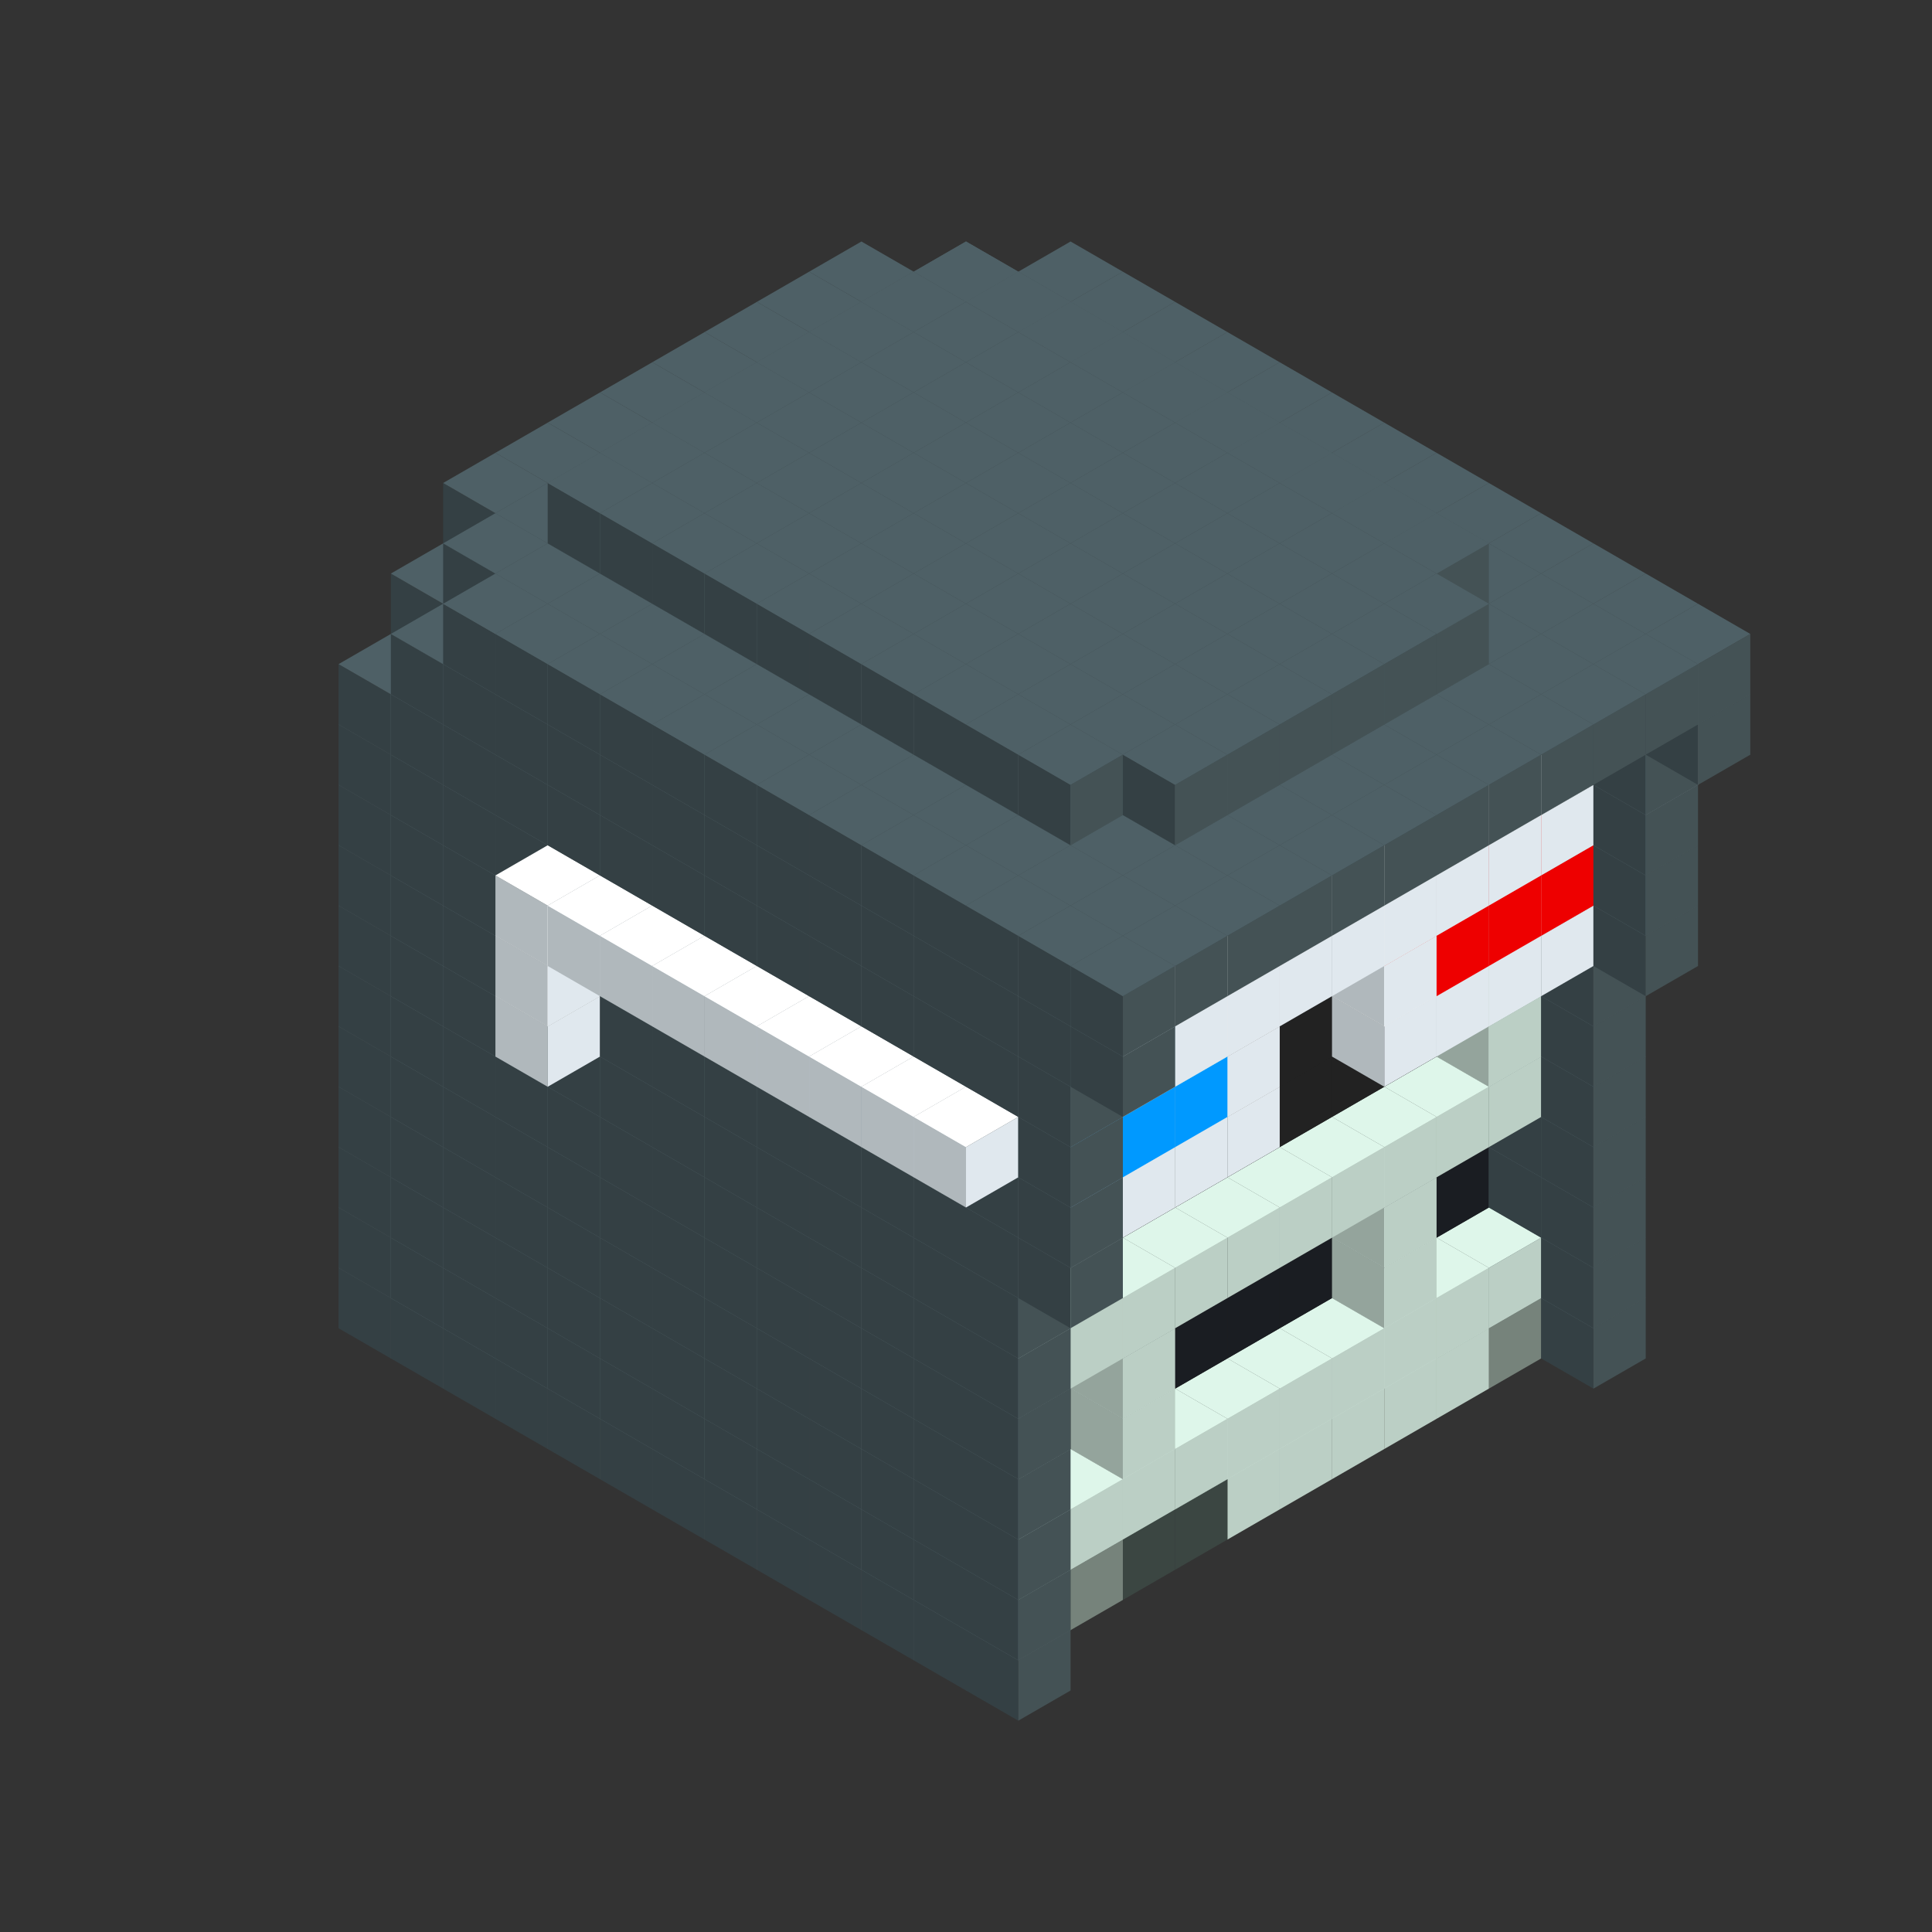 
<svg width='600' height='600' viewBox='4436371 5550000 3200000 3200000' xmlns='http://www.w3.org/2000/svg' xmlns:xlink='http://www.w3.org/1999/xlink'>
<rect x="4436371" y="5550000" width="3200000" height="3200000" fill="#333333" stroke="none"/>
<use xlink:href='#v-0x0000003a-10' transform='translate(1936371,3050000)'/>
<use xlink:href='#v-0x0000003a-10' transform='translate(983738,3600000)'/>
<use xlink:href='#v-0x0000003a-10' transform='translate(2022974,3100000)'/>
<use xlink:href='#v-0x0000003a-10' transform='translate(1070341,3650000)'/>
<use xlink:href='#v-0x0000003a-10' transform='translate(2109577,3150000)'/>
<use xlink:href='#v-0x0000003a-10' transform='translate(1156944,3700000)'/>
<use xlink:href='#v-0x0000003a-10' transform='translate(2196180,3200000)'/>
<use xlink:href='#v-0x0000003a-10' transform='translate(1243547,3750000)'/>
<use xlink:href='#v-0x0000003a-10' transform='translate(2282783,3250000)'/>
<use xlink:href='#v-0x0000003a-10' transform='translate(1330150,3800000)'/>
<use xlink:href='#v-0x0000003a-10' transform='translate(2369386,3300000)'/>
<use xlink:href='#v-0x0000003a-10' transform='translate(1416753,3850000)'/>
<use xlink:href='#v-0x0000003a-10' transform='translate(2455989,3350000)'/>
<use xlink:href='#v-0x0000003a-10' transform='translate(1503356,3900000)'/>
<use xlink:href='#v-0x0000003a-10' transform='translate(2542592,3400000)'/>
<use xlink:href='#v-0x0000003a-10' transform='translate(1589959,3950000)'/>
<use xlink:href='#v-0x0000003a-10' transform='translate(2629195,3450000)'/>
<use xlink:href='#v-0x0000003a-10' transform='translate(1676562,4000000)'/>
<use xlink:href='#v-0x0000003a-10' transform='translate(2715798,3500000)'/>
<use xlink:href='#v-0x0000003a-10' transform='translate(1763165,4050000)'/>
<use xlink:href='#v-0x0000003a-10' transform='translate(2802401,3550000)'/>
<use xlink:href='#v-0x0000003a-10' transform='translate(1849768,4100000)'/>
<use xlink:href='#v-0x0000003a-10' transform='translate(2889004,3600000)'/>
<use xlink:href='#v-0x0000003a-4' transform='translate(2802401,3650000)'/>
<use xlink:href='#v-0x0000003a-1' transform='translate(2715798,3700000)'/>
<use xlink:href='#v-0x0000003a-1' transform='translate(2629195,3750000)'/>
<use xlink:href='#v-0x0000003a-1' transform='translate(2542592,3800000)'/>
<use xlink:href='#v-0x0000003a-1' transform='translate(2455989,3850000)'/>
<use xlink:href='#v-0x0000003a-1' transform='translate(2369386,3900000)'/>
<use xlink:href='#v-0x0000003a-5' transform='translate(2282783,3950000)'/>
<use xlink:href='#v-0x0000003a-5' transform='translate(2196180,4000000)'/>
<use xlink:href='#v-0x0000003a-4' transform='translate(2109577,4050000)'/>
<use xlink:href='#v-0x0000003a-4' transform='translate(2022974,4100000)'/>
<use xlink:href='#v-0x0000003a-10' transform='translate(1936371,4150000)'/>
<use xlink:href='#v-0x0000003a-10' transform='translate(2975607,3650000)'/>
<use xlink:href='#v-0x0000003a-10' transform='translate(2022974,4200000)'/>
<use xlink:href='#v-0x0000003a-10' transform='translate(1936371,2950000)'/>
<use xlink:href='#v-0x0000003a-10' transform='translate(983738,3500000)'/>
<use xlink:href='#v-0x0000003a-10' transform='translate(2022974,3000000)'/>
<use xlink:href='#v-0x0000003a-10' transform='translate(1070341,3550000)'/>
<use xlink:href='#v-0x0000003a-10' transform='translate(2109577,3050000)'/>
<use xlink:href='#v-0x0000003a-10' transform='translate(1156944,3600000)'/>
<use xlink:href='#v-0x0000003a-10' transform='translate(2196180,3100000)'/>
<use xlink:href='#v-0x0000003a-10' transform='translate(1243547,3650000)'/>
<use xlink:href='#v-0x0000003a-10' transform='translate(2282783,3150000)'/>
<use xlink:href='#v-0x0000003a-10' transform='translate(1330150,3700000)'/>
<use xlink:href='#v-0x0000003a-10' transform='translate(2369386,3200000)'/>
<use xlink:href='#v-0x0000003a-10' transform='translate(1416753,3750000)'/>
<use xlink:href='#v-0x0000003a-10' transform='translate(2455989,3250000)'/>
<use xlink:href='#v-0x0000003a-10' transform='translate(1503356,3800000)'/>
<use xlink:href='#v-0x0000003a-10' transform='translate(2542592,3300000)'/>
<use xlink:href='#v-0x0000003a-10' transform='translate(1589959,3850000)'/>
<use xlink:href='#v-0x0000003a-10' transform='translate(2629195,3350000)'/>
<use xlink:href='#v-0x0000003a-10' transform='translate(1676562,3900000)'/>
<use xlink:href='#v-0x0000003a-10' transform='translate(2715798,3400000)'/>
<use xlink:href='#v-0x0000003a-10' transform='translate(1763165,3950000)'/>
<use xlink:href='#v-0x0000003a-10' transform='translate(2802401,3450000)'/>
<use xlink:href='#v-0x0000003a-2' transform='translate(2715798,3500000)'/>
<use xlink:href='#v-0x0000003a-2' transform='translate(2629195,3550000)'/>
<use xlink:href='#v-0x0000003a-2' transform='translate(2542592,3600000)'/>
<use xlink:href='#v-0x0000003a-2' transform='translate(2455989,3650000)'/>
<use xlink:href='#v-0x0000003a-2' transform='translate(2369386,3700000)'/>
<use xlink:href='#v-0x0000003a-2' transform='translate(2282783,3750000)'/>
<use xlink:href='#v-0x0000003a-2' transform='translate(2196180,3800000)'/>
<use xlink:href='#v-0x0000003a-2' transform='translate(2109577,3850000)'/>
<use xlink:href='#v-0x0000003a-2' transform='translate(2022974,3900000)'/>
<use xlink:href='#v-0x0000003a-2' transform='translate(1936371,3950000)'/>
<use xlink:href='#v-0x0000003a-10' transform='translate(1849768,4000000)'/>
<use xlink:href='#v-0x0000003a-10' transform='translate(2889004,3500000)'/>
<use xlink:href='#v-0x0000003a-1' transform='translate(2802401,3550000)'/>
<use xlink:href='#v-0x0000003a-1' transform='translate(2715798,3600000)'/>
<use xlink:href='#v-0x0000003a-1' transform='translate(2629195,3650000)'/>
<use xlink:href='#v-0x0000003a-1' transform='translate(2542592,3700000)'/>
<use xlink:href='#v-0x0000003a-1' transform='translate(2455989,3750000)'/>
<use xlink:href='#v-0x0000003a-1' transform='translate(2369386,3800000)'/>
<use xlink:href='#v-0x0000003a-1' transform='translate(2282783,3850000)'/>
<use xlink:href='#v-0x0000003a-1' transform='translate(2196180,3900000)'/>
<use xlink:href='#v-0x0000003a-1' transform='translate(2109577,3950000)'/>
<use xlink:href='#v-0x0000003a-1' transform='translate(2022974,4000000)'/>
<use xlink:href='#v-0x0000003a-10' transform='translate(1936371,4050000)'/>
<use xlink:href='#v-0x0000003a-10' transform='translate(2975607,3550000)'/>
<use xlink:href='#v-0x0000003a-10' transform='translate(2022974,4100000)'/>
<use xlink:href='#v-0x0000003a-10' transform='translate(1936371,2850000)'/>
<use xlink:href='#v-0x0000003a-10' transform='translate(983738,3400000)'/>
<use xlink:href='#v-0x0000003a-10' transform='translate(2022974,2900000)'/>
<use xlink:href='#v-0x0000003a-10' transform='translate(1070341,3450000)'/>
<use xlink:href='#v-0x0000003a-10' transform='translate(2109577,2950000)'/>
<use xlink:href='#v-0x0000003a-10' transform='translate(1156944,3500000)'/>
<use xlink:href='#v-0x0000003a-10' transform='translate(2196180,3000000)'/>
<use xlink:href='#v-0x0000003a-10' transform='translate(1243547,3550000)'/>
<use xlink:href='#v-0x0000003a-10' transform='translate(2282783,3050000)'/>
<use xlink:href='#v-0x0000003a-10' transform='translate(1330150,3600000)'/>
<use xlink:href='#v-0x0000003a-10' transform='translate(2369386,3100000)'/>
<use xlink:href='#v-0x0000003a-10' transform='translate(1416753,3650000)'/>
<use xlink:href='#v-0x0000003a-10' transform='translate(2455989,3150000)'/>
<use xlink:href='#v-0x0000003a-10' transform='translate(1503356,3700000)'/>
<use xlink:href='#v-0x0000003a-10' transform='translate(2542592,3200000)'/>
<use xlink:href='#v-0x0000003a-10' transform='translate(1589959,3750000)'/>
<use xlink:href='#v-0x0000003a-10' transform='translate(2629195,3250000)'/>
<use xlink:href='#v-0x0000003a-10' transform='translate(1676562,3800000)'/>
<use xlink:href='#v-0x0000003a-10' transform='translate(2715798,3300000)'/>
<use xlink:href='#v-0x0000003a-10' transform='translate(1763165,3850000)'/>
<use xlink:href='#v-0x0000003a-10' transform='translate(2802401,3350000)'/>
<use xlink:href='#v-0x0000003a-6' transform='translate(2715798,3400000)'/>
<use xlink:href='#v-0x0000003a-6' transform='translate(2629195,3450000)'/>
<use xlink:href='#v-0x0000003a-6' transform='translate(2542592,3500000)'/>
<use xlink:href='#v-0x0000003a-6' transform='translate(2455989,3550000)'/>
<use xlink:href='#v-0x0000003a-6' transform='translate(2369386,3600000)'/>
<use xlink:href='#v-0x0000003a-6' transform='translate(2282783,3650000)'/>
<use xlink:href='#v-0x0000003a-6' transform='translate(2196180,3700000)'/>
<use xlink:href='#v-0x0000003a-6' transform='translate(2109577,3750000)'/>
<use xlink:href='#v-0x0000003a-6' transform='translate(2022974,3800000)'/>
<use xlink:href='#v-0x0000003a-6' transform='translate(1936371,3850000)'/>
<use xlink:href='#v-0x0000003a-10' transform='translate(1849768,3900000)'/>
<use xlink:href='#v-0x0000003a-10' transform='translate(2889004,3400000)'/>
<use xlink:href='#v-0x0000003a-1' transform='translate(2629195,3550000)'/>
<use xlink:href='#v-0x0000003a-1' transform='translate(2196180,3800000)'/>
<use xlink:href='#v-0x0000003a-10' transform='translate(1936371,3950000)'/>
<use xlink:href='#v-0x0000003a-10' transform='translate(2975607,3450000)'/>
<use xlink:href='#v-0x0000003a-10' transform='translate(2022974,4000000)'/>
<use xlink:href='#v-0x0000003a-10' transform='translate(1936371,2750000)'/>
<use xlink:href='#v-0x0000003a-10' transform='translate(983738,3300000)'/>
<use xlink:href='#v-0x0000003a-10' transform='translate(2022974,2800000)'/>
<use xlink:href='#v-0x0000003a-10' transform='translate(1070341,3350000)'/>
<use xlink:href='#v-0x0000003a-10' transform='translate(2109577,2850000)'/>
<use xlink:href='#v-0x0000003a-10' transform='translate(1156944,3400000)'/>
<use xlink:href='#v-0x0000003a-10' transform='translate(2196180,2900000)'/>
<use xlink:href='#v-0x0000003a-10' transform='translate(1243547,3450000)'/>
<use xlink:href='#v-0x0000003a-10' transform='translate(2282783,2950000)'/>
<use xlink:href='#v-0x0000003a-10' transform='translate(1330150,3500000)'/>
<use xlink:href='#v-0x0000003a-10' transform='translate(2369386,3000000)'/>
<use xlink:href='#v-0x0000003a-10' transform='translate(1416753,3550000)'/>
<use xlink:href='#v-0x0000003a-10' transform='translate(2455989,3050000)'/>
<use xlink:href='#v-0x0000003a-10' transform='translate(1503356,3600000)'/>
<use xlink:href='#v-0x0000003a-10' transform='translate(2542592,3100000)'/>
<use xlink:href='#v-0x0000003a-10' transform='translate(1589959,3650000)'/>
<use xlink:href='#v-0x0000003a-10' transform='translate(2629195,3150000)'/>
<use xlink:href='#v-0x0000003a-10' transform='translate(1676562,3700000)'/>
<use xlink:href='#v-0x0000003a-10' transform='translate(2715798,3200000)'/>
<use xlink:href='#v-0x0000003a-10' transform='translate(1763165,3750000)'/>
<use xlink:href='#v-0x0000003a-10' transform='translate(2802401,3250000)'/>
<use xlink:href='#v-0x0000003a-6' transform='translate(2715798,3300000)'/>
<use xlink:href='#v-0x0000003a-6' transform='translate(2629195,3350000)'/>
<use xlink:href='#v-0x0000003a-6' transform='translate(2542592,3400000)'/>
<use xlink:href='#v-0x0000003a-6' transform='translate(2455989,3450000)'/>
<use xlink:href='#v-0x0000003a-6' transform='translate(2369386,3500000)'/>
<use xlink:href='#v-0x0000003a-6' transform='translate(2282783,3550000)'/>
<use xlink:href='#v-0x0000003a-6' transform='translate(2196180,3600000)'/>
<use xlink:href='#v-0x0000003a-6' transform='translate(2109577,3650000)'/>
<use xlink:href='#v-0x0000003a-6' transform='translate(2022974,3700000)'/>
<use xlink:href='#v-0x0000003a-6' transform='translate(1936371,3750000)'/>
<use xlink:href='#v-0x0000003a-10' transform='translate(1849768,3800000)'/>
<use xlink:href='#v-0x0000003a-10' transform='translate(2889004,3300000)'/>
<use xlink:href='#v-0x0000003a-1' transform='translate(2629195,3450000)'/>
<use xlink:href='#v-0x0000003a-1' transform='translate(2196180,3700000)'/>
<use xlink:href='#v-0x0000003a-10' transform='translate(1936371,3850000)'/>
<use xlink:href='#v-0x0000003a-10' transform='translate(2975607,3350000)'/>
<use xlink:href='#v-0x0000003a-10' transform='translate(2022974,3900000)'/>
<use xlink:href='#v-0x0000003a-10' transform='translate(1936371,2650000)'/>
<use xlink:href='#v-0x0000003a-10' transform='translate(983738,3200000)'/>
<use xlink:href='#v-0x0000003a-10' transform='translate(2022974,2700000)'/>
<use xlink:href='#v-0x0000003a-10' transform='translate(1070341,3250000)'/>
<use xlink:href='#v-0x0000003a-10' transform='translate(2109577,2750000)'/>
<use xlink:href='#v-0x0000003a-10' transform='translate(1156944,3300000)'/>
<use xlink:href='#v-0x0000003a-10' transform='translate(2196180,2800000)'/>
<use xlink:href='#v-0x0000003a-10' transform='translate(1243547,3350000)'/>
<use xlink:href='#v-0x0000003a-10' transform='translate(2282783,2850000)'/>
<use xlink:href='#v-0x0000003a-10' transform='translate(1330150,3400000)'/>
<use xlink:href='#v-0x0000003a-10' transform='translate(2369386,2900000)'/>
<use xlink:href='#v-0x0000003a-10' transform='translate(1416753,3450000)'/>
<use xlink:href='#v-0x0000003a-10' transform='translate(2455989,2950000)'/>
<use xlink:href='#v-0x0000003a-10' transform='translate(1503356,3500000)'/>
<use xlink:href='#v-0x0000003a-10' transform='translate(2542592,3000000)'/>
<use xlink:href='#v-0x0000003a-10' transform='translate(1589959,3550000)'/>
<use xlink:href='#v-0x0000003a-10' transform='translate(2629195,3050000)'/>
<use xlink:href='#v-0x0000003a-10' transform='translate(1676562,3600000)'/>
<use xlink:href='#v-0x0000003a-10' transform='translate(2715798,3100000)'/>
<use xlink:href='#v-0x0000003a-10' transform='translate(1763165,3650000)'/>
<use xlink:href='#v-0x0000003a-10' transform='translate(2802401,3150000)'/>
<use xlink:href='#v-0x0000003a-2' transform='translate(2715798,3200000)'/>
<use xlink:href='#v-0x0000003a-2' transform='translate(2629195,3250000)'/>
<use xlink:href='#v-0x0000003a-2' transform='translate(2542592,3300000)'/>
<use xlink:href='#v-0x0000003a-2' transform='translate(2455989,3350000)'/>
<use xlink:href='#v-0x0000003a-2' transform='translate(2369386,3400000)'/>
<use xlink:href='#v-0x0000003a-2' transform='translate(2282783,3450000)'/>
<use xlink:href='#v-0x0000003a-2' transform='translate(2196180,3500000)'/>
<use xlink:href='#v-0x0000003a-2' transform='translate(2109577,3550000)'/>
<use xlink:href='#v-0x0000003a-2' transform='translate(2022974,3600000)'/>
<use xlink:href='#v-0x0000003a-2' transform='translate(1936371,3650000)'/>
<use xlink:href='#v-0x0000003a-10' transform='translate(1849768,3700000)'/>
<use xlink:href='#v-0x0000003a-10' transform='translate(2889004,3200000)'/>
<use xlink:href='#v-0x0000003a-1' transform='translate(2802401,3250000)'/>
<use xlink:href='#v-0x0000003a-1' transform='translate(2715798,3300000)'/>
<use xlink:href='#v-0x0000003a-1' transform='translate(2629195,3350000)'/>
<use xlink:href='#v-0x0000003a-1' transform='translate(2542592,3400000)'/>
<use xlink:href='#v-0x0000003a-1' transform='translate(2455989,3450000)'/>
<use xlink:href='#v-0x0000003a-1' transform='translate(2369386,3500000)'/>
<use xlink:href='#v-0x0000003a-1' transform='translate(2282783,3550000)'/>
<use xlink:href='#v-0x0000003a-1' transform='translate(2196180,3600000)'/>
<use xlink:href='#v-0x0000003a-1' transform='translate(2109577,3650000)'/>
<use xlink:href='#v-0x0000003a-1' transform='translate(2022974,3700000)'/>
<use xlink:href='#v-0x0000003a-10' transform='translate(1936371,3750000)'/>
<use xlink:href='#v-0x0000003a-10' transform='translate(2975607,3250000)'/>
<use xlink:href='#v-0x0000003a-10' transform='translate(2022974,3800000)'/>
<use xlink:href='#v-0x0000003a-10' transform='translate(1936371,2550000)'/>
<use xlink:href='#v-0x0000003a-10' transform='translate(983738,3100000)'/>
<use xlink:href='#v-0x0000003a-10' transform='translate(2022974,2600000)'/>
<use xlink:href='#v-0x0000003a-10' transform='translate(1070341,3150000)'/>
<use xlink:href='#v-0x0000003a-10' transform='translate(2109577,2650000)'/>
<use xlink:href='#v-0x0000003a-10' transform='translate(1156944,3200000)'/>
<use xlink:href='#v-0x0000003a-10' transform='translate(2196180,2700000)'/>
<use xlink:href='#v-0x0000003a-10' transform='translate(1243547,3250000)'/>
<use xlink:href='#v-0x0000003a-10' transform='translate(2282783,2750000)'/>
<use xlink:href='#v-0x0000003a-10' transform='translate(1330150,3300000)'/>
<use xlink:href='#v-0x0000003a-10' transform='translate(2369386,2800000)'/>
<use xlink:href='#v-0x0000003a-10' transform='translate(1416753,3350000)'/>
<use xlink:href='#v-0x0000003a-10' transform='translate(2455989,2850000)'/>
<use xlink:href='#v-0x0000003a-10' transform='translate(1503356,3400000)'/>
<use xlink:href='#v-0x0000003a-10' transform='translate(2542592,2900000)'/>
<use xlink:href='#v-0x0000003a-10' transform='translate(1589959,3450000)'/>
<use xlink:href='#v-0x0000003a-10' transform='translate(2629195,2950000)'/>
<use xlink:href='#v-0x0000003a-10' transform='translate(1676562,3500000)'/>
<use xlink:href='#v-0x0000003a-10' transform='translate(2715798,3000000)'/>
<use xlink:href='#v-0x0000003a-10' transform='translate(1763165,3550000)'/>
<use xlink:href='#v-0x0000003a-10' transform='translate(2802401,3050000)'/>
<use xlink:href='#v-0x0000003a-2' transform='translate(2715798,3100000)'/>
<use xlink:href='#v-0x0000003a-2' transform='translate(2629195,3150000)'/>
<use xlink:href='#v-0x0000003a-2' transform='translate(2542592,3200000)'/>
<use xlink:href='#v-0x0000003a-2' transform='translate(2455989,3250000)'/>
<use xlink:href='#v-0x0000003a-2' transform='translate(2369386,3300000)'/>
<use xlink:href='#v-0x0000003a-2' transform='translate(2282783,3350000)'/>
<use xlink:href='#v-0x0000003a-2' transform='translate(2196180,3400000)'/>
<use xlink:href='#v-0x0000003a-2' transform='translate(2109577,3450000)'/>
<use xlink:href='#v-0x0000003a-2' transform='translate(2022974,3500000)'/>
<use xlink:href='#v-0x0000003a-2' transform='translate(1936371,3550000)'/>
<use xlink:href='#v-0x0000003a-10' transform='translate(1849768,3600000)'/>
<use xlink:href='#v-0x0000003a-10' transform='translate(2889004,3100000)'/>
<use xlink:href='#v-0x0000003a-1' transform='translate(2802401,3150000)'/>
<use xlink:href='#v-0x0000003a-1' transform='translate(2022974,3600000)'/>
<use xlink:href='#v-0x0000003a-10' transform='translate(1936371,3650000)'/>
<use xlink:href='#v-0x0000003a-10' transform='translate(2975607,3150000)'/>
<use xlink:href='#v-0x0000003a-10' transform='translate(2022974,3700000)'/>
<use xlink:href='#v-0x0000003a-10' transform='translate(1936371,2450000)'/>
<use xlink:href='#v-0x0000003a-10' transform='translate(983738,3000000)'/>
<use xlink:href='#v-0x0000003a-10' transform='translate(2022974,2500000)'/>
<use xlink:href='#v-0x0000003a-10' transform='translate(1070341,3050000)'/>
<use xlink:href='#v-0x0000003a-10' transform='translate(2109577,2550000)'/>
<use xlink:href='#v-0x0000003a-10' transform='translate(1156944,3100000)'/>
<use xlink:href='#v-0x0000003a-10' transform='translate(2196180,2600000)'/>
<use xlink:href='#v-0x0000003a-10' transform='translate(1243547,3150000)'/>
<use xlink:href='#v-0x0000003a-10' transform='translate(2282783,2650000)'/>
<use xlink:href='#v-0x0000003a-10' transform='translate(1330150,3200000)'/>
<use xlink:href='#v-0x0000003a-10' transform='translate(2369386,2700000)'/>
<use xlink:href='#v-0x0000003a-10' transform='translate(1416753,3250000)'/>
<use xlink:href='#v-0x0000003a-10' transform='translate(2455989,2750000)'/>
<use xlink:href='#v-0x0000003a-10' transform='translate(1503356,3300000)'/>
<use xlink:href='#v-0x0000003a-10' transform='translate(2542592,2800000)'/>
<use xlink:href='#v-0x0000003a-10' transform='translate(1589959,3350000)'/>
<use xlink:href='#v-0x0000003a-10' transform='translate(2629195,2850000)'/>
<use xlink:href='#v-0x0000003a-10' transform='translate(1676562,3400000)'/>
<use xlink:href='#v-0x0000003a-10' transform='translate(2715798,2900000)'/>
<use xlink:href='#v-0x0000003a-10' transform='translate(1763165,3450000)'/>
<use xlink:href='#v-0x0000003a-10' transform='translate(2802401,2950000)'/>
<use xlink:href='#v-0x0000003a-2' transform='translate(2715798,3000000)'/>
<use xlink:href='#v-0x0000003a-2' transform='translate(2629195,3050000)'/>
<use xlink:href='#v-0x0000003a-2' transform='translate(2542592,3100000)'/>
<use xlink:href='#v-0x0000003a-2' transform='translate(2455989,3150000)'/>
<use xlink:href='#v-0x0000003a-2' transform='translate(2369386,3200000)'/>
<use xlink:href='#v-0x0000003a-2' transform='translate(2282783,3250000)'/>
<use xlink:href='#v-0x0000003a-2' transform='translate(2196180,3300000)'/>
<use xlink:href='#v-0x0000003a-2' transform='translate(2109577,3350000)'/>
<use xlink:href='#v-0x0000003a-2' transform='translate(2022974,3400000)'/>
<use xlink:href='#v-0x0000003a-2' transform='translate(1936371,3450000)'/>
<use xlink:href='#v-0x0000003a-10' transform='translate(1849768,3500000)'/>
<use xlink:href='#v-0x0000003a-10' transform='translate(2889004,3000000)'/>
<use xlink:href='#v-0x0000003a-10' transform='translate(1936371,3550000)'/>
<use xlink:href='#v-0x0000003a-10' transform='translate(2975607,3050000)'/>
<use xlink:href='#v-0x0000003a-10' transform='translate(2022974,3600000)'/>
<use xlink:href='#v-0x0000003a-10' transform='translate(1936371,2350000)'/>
<use xlink:href='#v-0x0000003a-10' transform='translate(983738,2900000)'/>
<use xlink:href='#v-0x0000003a-10' transform='translate(2022974,2400000)'/>
<use xlink:href='#v-0x0000003a-10' transform='translate(1070341,2950000)'/>
<use xlink:href='#v-0x0000003a-10' transform='translate(2109577,2450000)'/>
<use xlink:href='#v-0x0000003a-10' transform='translate(1156944,3000000)'/>
<use xlink:href='#v-0x0000003a-10' transform='translate(2196180,2500000)'/>
<use xlink:href='#v-0x0000003a-10' transform='translate(1243547,3050000)'/>
<use xlink:href='#v-0x0000003a-7' transform='translate(2369386,2500000)'/>
<use xlink:href='#v-0x0000003a-10' transform='translate(2282783,2550000)'/>
<use xlink:href='#v-0x0000003a-10' transform='translate(1330150,3100000)'/>
<use xlink:href='#v-0x0000003a-7' transform='translate(1243547,3150000)'/>
<use xlink:href='#v-0x0000003a-10' transform='translate(2369386,2600000)'/>
<use xlink:href='#v-0x0000003a-10' transform='translate(1416753,3150000)'/>
<use xlink:href='#v-0x0000003a-10' transform='translate(2455989,2650000)'/>
<use xlink:href='#v-0x0000003a-10' transform='translate(1503356,3200000)'/>
<use xlink:href='#v-0x0000003a-10' transform='translate(2542592,2700000)'/>
<use xlink:href='#v-0x0000003a-10' transform='translate(1589959,3250000)'/>
<use xlink:href='#v-0x0000003a-10' transform='translate(2629195,2750000)'/>
<use xlink:href='#v-0x0000003a-10' transform='translate(1676562,3300000)'/>
<use xlink:href='#v-0x0000003a-10' transform='translate(2715798,2800000)'/>
<use xlink:href='#v-0x0000003a-10' transform='translate(1763165,3350000)'/>
<use xlink:href='#v-0x0000003a-10' transform='translate(2802401,2850000)'/>
<use xlink:href='#v-0x0000003a-2' transform='translate(2715798,2900000)'/>
<use xlink:href='#v-0x0000003a-2' transform='translate(2629195,2950000)'/>
<use xlink:href='#v-0x0000003a-2' transform='translate(2542592,3000000)'/>
<use xlink:href='#v-0x0000003a-2' transform='translate(2455989,3050000)'/>
<use xlink:href='#v-0x0000003a-2' transform='translate(2369386,3100000)'/>
<use xlink:href='#v-0x0000003a-2' transform='translate(2282783,3150000)'/>
<use xlink:href='#v-0x0000003a-2' transform='translate(2196180,3200000)'/>
<use xlink:href='#v-0x0000003a-2' transform='translate(2109577,3250000)'/>
<use xlink:href='#v-0x0000003a-2' transform='translate(2022974,3300000)'/>
<use xlink:href='#v-0x0000003a-2' transform='translate(1936371,3350000)'/>
<use xlink:href='#v-0x0000003a-10' transform='translate(1849768,3400000)'/>
<use xlink:href='#v-0x0000003a-10' transform='translate(2889004,2900000)'/>
<use xlink:href='#v-0x0000003a-1' transform='translate(2802401,2950000)'/>
<use xlink:href='#v-0x0000003a-1' transform='translate(2715798,3000000)'/>
<use xlink:href='#v-0x0000003a-1' transform='translate(2629195,3050000)'/>
<use xlink:href='#v-0x0000003a-1' transform='translate(2196180,3300000)'/>
<use xlink:href='#v-0x0000003a-1' transform='translate(2109577,3350000)'/>
<use xlink:href='#v-0x0000003a-1' transform='translate(2022974,3400000)'/>
<use xlink:href='#v-0x0000003a-10' transform='translate(1936371,3450000)'/>
<use xlink:href='#v-0x0000003a-10' transform='translate(2975607,2950000)'/>
<use xlink:href='#v-0x0000003a-7' transform='translate(2889004,3000000)'/>
<use xlink:href='#v-0x0000003a-7' transform='translate(2802401,3050000)'/>
<use xlink:href='#v-0x0000003a-7' transform='translate(2715798,3100000)'/>
<use xlink:href='#v-0x0000003a-7' transform='translate(2629195,3150000)'/>
<use xlink:href='#v-0x0000003a-7' transform='translate(2369386,3300000)'/>
<use xlink:href='#v-0x0000003a-7' transform='translate(2282783,3350000)'/>
<use xlink:href='#v-0x0000003a-7' transform='translate(2196180,3400000)'/>
<use xlink:href='#v-0x0000003a-7' transform='translate(2109577,3450000)'/>
<use xlink:href='#v-0x0000003a-10' transform='translate(2022974,3500000)'/>
<use xlink:href='#v-0x0000003a-10' transform='translate(3062210,3000000)'/>
<use xlink:href='#v-0x0000003a-10' transform='translate(2109577,3550000)'/>
<use xlink:href='#v-0x0000003a-10' transform='translate(1936371,2250000)'/>
<use xlink:href='#v-0x0000003a-10' transform='translate(983738,2800000)'/>
<use xlink:href='#v-0x0000003a-10' transform='translate(2022974,2300000)'/>
<use xlink:href='#v-0x0000003a-10' transform='translate(1070341,2850000)'/>
<use xlink:href='#v-0x0000003a-10' transform='translate(2109577,2350000)'/>
<use xlink:href='#v-0x0000003a-10' transform='translate(1156944,2900000)'/>
<use xlink:href='#v-0x0000003a-10' transform='translate(2196180,2400000)'/>
<use xlink:href='#v-0x0000003a-10' transform='translate(1243547,2950000)'/>
<use xlink:href='#v-0x0000003a-7' transform='translate(2369386,2400000)'/>
<use xlink:href='#v-0x0000003a-10' transform='translate(2282783,2450000)'/>
<use xlink:href='#v-0x0000003a-10' transform='translate(1330150,3000000)'/>
<use xlink:href='#v-0x0000003a-7' transform='translate(1243547,3050000)'/>
<use xlink:href='#v-0x0000003a-10' transform='translate(2369386,2500000)'/>
<use xlink:href='#v-0x0000003a-10' transform='translate(1416753,3050000)'/>
<use xlink:href='#v-0x0000003a-10' transform='translate(2455989,2550000)'/>
<use xlink:href='#v-0x0000003a-10' transform='translate(1503356,3100000)'/>
<use xlink:href='#v-0x0000003a-10' transform='translate(2542592,2600000)'/>
<use xlink:href='#v-0x0000003a-10' transform='translate(1589959,3150000)'/>
<use xlink:href='#v-0x0000003a-10' transform='translate(2629195,2650000)'/>
<use xlink:href='#v-0x0000003a-10' transform='translate(1676562,3200000)'/>
<use xlink:href='#v-0x0000003a-10' transform='translate(2715798,2700000)'/>
<use xlink:href='#v-0x0000003a-10' transform='translate(1763165,3250000)'/>
<use xlink:href='#v-0x0000003a-10' transform='translate(2802401,2750000)'/>
<use xlink:href='#v-0x0000003a-2' transform='translate(2715798,2800000)'/>
<use xlink:href='#v-0x0000003a-2' transform='translate(2629195,2850000)'/>
<use xlink:href='#v-0x0000003a-2' transform='translate(2542592,2900000)'/>
<use xlink:href='#v-0x0000003a-2' transform='translate(2455989,2950000)'/>
<use xlink:href='#v-0x0000003a-2' transform='translate(2369386,3000000)'/>
<use xlink:href='#v-0x0000003a-2' transform='translate(2282783,3050000)'/>
<use xlink:href='#v-0x0000003a-2' transform='translate(2196180,3100000)'/>
<use xlink:href='#v-0x0000003a-2' transform='translate(2109577,3150000)'/>
<use xlink:href='#v-0x0000003a-2' transform='translate(2022974,3200000)'/>
<use xlink:href='#v-0x0000003a-2' transform='translate(1936371,3250000)'/>
<use xlink:href='#v-0x0000003a-10' transform='translate(1849768,3300000)'/>
<use xlink:href='#v-0x0000003a-10' transform='translate(2889004,2800000)'/>
<use xlink:href='#v-0x0000003a-1' transform='translate(2802401,2850000)'/>
<use xlink:href='#v-0x0000003a-3' transform='translate(2715798,2900000)'/>
<use xlink:href='#v-0x0000003a-3' transform='translate(2629195,2950000)'/>
<use xlink:href='#v-0x0000003a-1' transform='translate(2542592,3000000)'/>
<use xlink:href='#v-0x0000003a-1' transform='translate(2282783,3150000)'/>
<use xlink:href='#v-0x0000003a-3' transform='translate(2196180,3200000)'/>
<use xlink:href='#v-0x0000003a-3' transform='translate(2109577,3250000)'/>
<use xlink:href='#v-0x0000003a-1' transform='translate(2022974,3300000)'/>
<use xlink:href='#v-0x0000003a-10' transform='translate(1936371,3350000)'/>
<use xlink:href='#v-0x0000003a-10' transform='translate(2975607,2850000)'/>
<use xlink:href='#v-0x0000003a-9' transform='translate(2889004,2900000)'/>
<use xlink:href='#v-0x0000003a-9' transform='translate(2802401,2950000)'/>
<use xlink:href='#v-0x0000003a-9' transform='translate(2715798,3000000)'/>
<use xlink:href='#v-0x0000003a-7' transform='translate(2629195,3050000)'/>
<use xlink:href='#v-0x0000003a-7' transform='translate(2369386,3200000)'/>
<use xlink:href='#v-0x0000003a-8' transform='translate(2282783,3250000)'/>
<use xlink:href='#v-0x0000003a-8' transform='translate(2196180,3300000)'/>
<use xlink:href='#v-0x0000003a-8' transform='translate(2109577,3350000)'/>
<use xlink:href='#v-0x0000003a-10' transform='translate(2022974,3400000)'/>
<use xlink:href='#v-0x0000003a-10' transform='translate(3062210,2900000)'/>
<use xlink:href='#v-0x0000003a-10' transform='translate(2109577,3450000)'/>
<use xlink:href='#v-0x0000003a-10' transform='translate(1936371,2150000)'/>
<use xlink:href='#v-0x0000003a-10' transform='translate(983738,2700000)'/>
<use xlink:href='#v-0x0000003a-10' transform='translate(2022974,2200000)'/>
<use xlink:href='#v-0x0000003a-10' transform='translate(1070341,2750000)'/>
<use xlink:href='#v-0x0000003a-10' transform='translate(2109577,2250000)'/>
<use xlink:href='#v-0x0000003a-10' transform='translate(1156944,2800000)'/>
<use xlink:href='#v-0x0000003a-10' transform='translate(2196180,2300000)'/>
<use xlink:href='#v-0x0000003a-10' transform='translate(1243547,2850000)'/>
<use xlink:href='#v-0x0000003a-7' transform='translate(2369386,2300000)'/>
<use xlink:href='#v-0x0000003a-10' transform='translate(2282783,2350000)'/>
<use xlink:href='#v-0x0000003a-10' transform='translate(1330150,2900000)'/>
<use xlink:href='#v-0x0000003a-7' transform='translate(1243547,2950000)'/>
<use xlink:href='#v-0x0000003a-7' transform='translate(2455989,2350000)'/>
<use xlink:href='#v-0x0000003a-10' transform='translate(2369386,2400000)'/>
<use xlink:href='#v-0x0000003a-10' transform='translate(1416753,2950000)'/>
<use xlink:href='#v-0x0000003a-7' transform='translate(1330150,3000000)'/>
<use xlink:href='#v-0x0000003a-7' transform='translate(2542592,2400000)'/>
<use xlink:href='#v-0x0000003a-10' transform='translate(2455989,2450000)'/>
<use xlink:href='#v-0x0000003a-10' transform='translate(1503356,3000000)'/>
<use xlink:href='#v-0x0000003a-7' transform='translate(1416753,3050000)'/>
<use xlink:href='#v-0x0000003a-7' transform='translate(2629195,2450000)'/>
<use xlink:href='#v-0x0000003a-10' transform='translate(2542592,2500000)'/>
<use xlink:href='#v-0x0000003a-10' transform='translate(1589959,3050000)'/>
<use xlink:href='#v-0x0000003a-7' transform='translate(1503356,3100000)'/>
<use xlink:href='#v-0x0000003a-7' transform='translate(2715798,2500000)'/>
<use xlink:href='#v-0x0000003a-10' transform='translate(2629195,2550000)'/>
<use xlink:href='#v-0x0000003a-10' transform='translate(1676562,3100000)'/>
<use xlink:href='#v-0x0000003a-7' transform='translate(1589959,3150000)'/>
<use xlink:href='#v-0x0000003a-7' transform='translate(2802401,2550000)'/>
<use xlink:href='#v-0x0000003a-10' transform='translate(2715798,2600000)'/>
<use xlink:href='#v-0x0000003a-10' transform='translate(1763165,3150000)'/>
<use xlink:href='#v-0x0000003a-7' transform='translate(1676562,3200000)'/>
<use xlink:href='#v-0x0000003a-7' transform='translate(2889004,2600000)'/>
<use xlink:href='#v-0x0000003a-10' transform='translate(2802401,2650000)'/>
<use xlink:href='#v-0x0000003a-2' transform='translate(2715798,2700000)'/>
<use xlink:href='#v-0x0000003a-2' transform='translate(2629195,2750000)'/>
<use xlink:href='#v-0x0000003a-2' transform='translate(2542592,2800000)'/>
<use xlink:href='#v-0x0000003a-2' transform='translate(2455989,2850000)'/>
<use xlink:href='#v-0x0000003a-2' transform='translate(2369386,2900000)'/>
<use xlink:href='#v-0x0000003a-2' transform='translate(2282783,2950000)'/>
<use xlink:href='#v-0x0000003a-2' transform='translate(2196180,3000000)'/>
<use xlink:href='#v-0x0000003a-2' transform='translate(2109577,3050000)'/>
<use xlink:href='#v-0x0000003a-2' transform='translate(2022974,3100000)'/>
<use xlink:href='#v-0x0000003a-2' transform='translate(1936371,3150000)'/>
<use xlink:href='#v-0x0000003a-10' transform='translate(1849768,3200000)'/>
<use xlink:href='#v-0x0000003a-7' transform='translate(1763165,3250000)'/>
<use xlink:href='#v-0x0000003a-7' transform='translate(2975607,2650000)'/>
<use xlink:href='#v-0x0000003a-10' transform='translate(2889004,2700000)'/>
<use xlink:href='#v-0x0000003a-1' transform='translate(2802401,2750000)'/>
<use xlink:href='#v-0x0000003a-1' transform='translate(2715798,2800000)'/>
<use xlink:href='#v-0x0000003a-1' transform='translate(2629195,2850000)'/>
<use xlink:href='#v-0x0000003a-1' transform='translate(2196180,3100000)'/>
<use xlink:href='#v-0x0000003a-1' transform='translate(2109577,3150000)'/>
<use xlink:href='#v-0x0000003a-1' transform='translate(2022974,3200000)'/>
<use xlink:href='#v-0x0000003a-10' transform='translate(1936371,3250000)'/>
<use xlink:href='#v-0x0000003a-7' transform='translate(1849768,3300000)'/>
<use xlink:href='#v-0x0000003a-7' transform='translate(3062210,2700000)'/>
<use xlink:href='#v-0x0000003a-10' transform='translate(2975607,2750000)'/>
<use xlink:href='#v-0x0000003a-7' transform='translate(2889004,2800000)'/>
<use xlink:href='#v-0x0000003a-7' transform='translate(2802401,2850000)'/>
<use xlink:href='#v-0x0000003a-7' transform='translate(2715798,2900000)'/>
<use xlink:href='#v-0x0000003a-7' transform='translate(2629195,2950000)'/>
<use xlink:href='#v-0x0000003a-7' transform='translate(2542592,3000000)'/>
<use xlink:href='#v-0x0000003a-7' transform='translate(2455989,3050000)'/>
<use xlink:href='#v-0x0000003a-7' transform='translate(2369386,3100000)'/>
<use xlink:href='#v-0x0000003a-7' transform='translate(2282783,3150000)'/>
<use xlink:href='#v-0x0000003a-7' transform='translate(2196180,3200000)'/>
<use xlink:href='#v-0x0000003a-7' transform='translate(2109577,3250000)'/>
<use xlink:href='#v-0x0000003a-10' transform='translate(2022974,3300000)'/>
<use xlink:href='#v-0x0000003a-7' transform='translate(1936371,3350000)'/>
<use xlink:href='#v-0x0000003a-10' transform='translate(3062210,2800000)'/>
<use xlink:href='#v-0x0000003a-10' transform='translate(2109577,3350000)'/>
<use xlink:href='#v-0x0000003a-10' transform='translate(1936371,2050000)'/>
<use xlink:href='#v-0x0000003a-10' transform='translate(983738,2600000)'/>
<use xlink:href='#v-0x0000003a-10' transform='translate(2022974,2100000)'/>
<use xlink:href='#v-0x0000003a-10' transform='translate(1070341,2650000)'/>
<use xlink:href='#v-0x0000003a-10' transform='translate(2109577,2150000)'/>
<use xlink:href='#v-0x0000003a-10' transform='translate(1156944,2700000)'/>
<use xlink:href='#v-0x0000003a-10' transform='translate(2196180,2200000)'/>
<use xlink:href='#v-0x0000003a-10' transform='translate(1243547,2750000)'/>
<use xlink:href='#v-0x0000003a-10' transform='translate(2282783,2250000)'/>
<use xlink:href='#v-0x0000003a-10' transform='translate(1330150,2800000)'/>
<use xlink:href='#v-0x0000003a-10' transform='translate(2369386,2300000)'/>
<use xlink:href='#v-0x0000003a-10' transform='translate(1416753,2850000)'/>
<use xlink:href='#v-0x0000003a-10' transform='translate(2455989,2350000)'/>
<use xlink:href='#v-0x0000003a-10' transform='translate(1503356,2900000)'/>
<use xlink:href='#v-0x0000003a-10' transform='translate(2542592,2400000)'/>
<use xlink:href='#v-0x0000003a-10' transform='translate(1589959,2950000)'/>
<use xlink:href='#v-0x0000003a-10' transform='translate(2629195,2450000)'/>
<use xlink:href='#v-0x0000003a-10' transform='translate(1676562,3000000)'/>
<use xlink:href='#v-0x0000003a-10' transform='translate(2715798,2500000)'/>
<use xlink:href='#v-0x0000003a-10' transform='translate(1763165,3050000)'/>
<use xlink:href='#v-0x0000003a-10' transform='translate(2802401,2550000)'/>
<use xlink:href='#v-0x0000003a-2' transform='translate(2715798,2600000)'/>
<use xlink:href='#v-0x0000003a-2' transform='translate(2629195,2650000)'/>
<use xlink:href='#v-0x0000003a-2' transform='translate(2542592,2700000)'/>
<use xlink:href='#v-0x0000003a-2' transform='translate(2455989,2750000)'/>
<use xlink:href='#v-0x0000003a-2' transform='translate(2369386,2800000)'/>
<use xlink:href='#v-0x0000003a-2' transform='translate(2282783,2850000)'/>
<use xlink:href='#v-0x0000003a-2' transform='translate(2196180,2900000)'/>
<use xlink:href='#v-0x0000003a-2' transform='translate(2109577,2950000)'/>
<use xlink:href='#v-0x0000003a-2' transform='translate(2022974,3000000)'/>
<use xlink:href='#v-0x0000003a-2' transform='translate(1936371,3050000)'/>
<use xlink:href='#v-0x0000003a-10' transform='translate(1849768,3100000)'/>
<use xlink:href='#v-0x0000003a-10' transform='translate(2889004,2600000)'/>
<use xlink:href='#v-0x0000003a-10' transform='translate(1936371,3150000)'/>
<use xlink:href='#v-0x0000003a-10' transform='translate(2975607,2650000)'/>
<use xlink:href='#v-0x0000003a-10' transform='translate(2022974,3200000)'/>
<use xlink:href='#v-0x0000003a-10' transform='translate(3062210,2700000)'/>
<use xlink:href='#v-0x0000003a-10' transform='translate(2109577,3250000)'/>
<use xlink:href='#v-0x0000003a-10' transform='translate(1849768,2000000)'/>
<use xlink:href='#v-0x0000003a-10' transform='translate(1763165,2050000)'/>
<use xlink:href='#v-0x0000003a-10' transform='translate(1676562,2100000)'/>
<use xlink:href='#v-0x0000003a-10' transform='translate(1589959,2150000)'/>
<use xlink:href='#v-0x0000003a-10' transform='translate(1503356,2200000)'/>
<use xlink:href='#v-0x0000003a-10' transform='translate(1416753,2250000)'/>
<use xlink:href='#v-0x0000003a-10' transform='translate(1330150,2300000)'/>
<use xlink:href='#v-0x0000003a-10' transform='translate(1243547,2350000)'/>
<use xlink:href='#v-0x0000003a-10' transform='translate(1156944,2400000)'/>
<use xlink:href='#v-0x0000003a-10' transform='translate(1070341,2450000)'/>
<use xlink:href='#v-0x0000003a-10' transform='translate(2022974,2000000)'/>
<use xlink:href='#v-0x0000003a-4' transform='translate(1936371,2050000)'/>
<use xlink:href='#v-0x0000003a-1' transform='translate(1849768,2100000)'/>
<use xlink:href='#v-0x0000003a-4' transform='translate(1763165,2150000)'/>
<use xlink:href='#v-0x0000003a-4' transform='translate(1676562,2200000)'/>
<use xlink:href='#v-0x0000003a-4' transform='translate(1589959,2250000)'/>
<use xlink:href='#v-0x0000003a-4' transform='translate(1503356,2300000)'/>
<use xlink:href='#v-0x0000003a-4' transform='translate(1416753,2350000)'/>
<use xlink:href='#v-0x0000003a-5' transform='translate(1330150,2400000)'/>
<use xlink:href='#v-0x0000003a-1' transform='translate(1243547,2450000)'/>
<use xlink:href='#v-0x0000003a-1' transform='translate(1156944,2500000)'/>
<use xlink:href='#v-0x0000003a-10' transform='translate(1070341,2550000)'/>
<use xlink:href='#v-0x0000003a-10' transform='translate(2109577,2050000)'/>
<use xlink:href='#v-0x0000003a-4' transform='translate(2022974,2100000)'/>
<use xlink:href='#v-0x0000003a-1' transform='translate(1936371,2150000)'/>
<use xlink:href='#v-0x0000003a-5' transform='translate(1849768,2200000)'/>
<use xlink:href='#v-0x0000003a-4' transform='translate(1763165,2250000)'/>
<use xlink:href='#v-0x0000003a-1' transform='translate(1676562,2300000)'/>
<use xlink:href='#v-0x0000003a-1' transform='translate(1589959,2350000)'/>
<use xlink:href='#v-0x0000003a-4' transform='translate(1503356,2400000)'/>
<use xlink:href='#v-0x0000003a-4' transform='translate(1416753,2450000)'/>
<use xlink:href='#v-0x0000003a-4' transform='translate(1330150,2500000)'/>
<use xlink:href='#v-0x0000003a-1' transform='translate(1243547,2550000)'/>
<use xlink:href='#v-0x0000003a-10' transform='translate(1156944,2600000)'/>
<use xlink:href='#v-0x0000003a-10' transform='translate(2196180,2100000)'/>
<use xlink:href='#v-0x0000003a-5' transform='translate(2109577,2150000)'/>
<use xlink:href='#v-0x0000003a-1' transform='translate(2022974,2200000)'/>
<use xlink:href='#v-0x0000003a-5' transform='translate(1936371,2250000)'/>
<use xlink:href='#v-0x0000003a-4' transform='translate(1849768,2300000)'/>
<use xlink:href='#v-0x0000003a-1' transform='translate(1763165,2350000)'/>
<use xlink:href='#v-0x0000003a-1' transform='translate(1676562,2400000)'/>
<use xlink:href='#v-0x0000003a-1' transform='translate(1589959,2450000)'/>
<use xlink:href='#v-0x0000003a-1' transform='translate(1503356,2500000)'/>
<use xlink:href='#v-0x0000003a-4' transform='translate(1416753,2550000)'/>
<use xlink:href='#v-0x0000003a-1' transform='translate(1330150,2600000)'/>
<use xlink:href='#v-0x0000003a-10' transform='translate(1243547,2650000)'/>
<use xlink:href='#v-0x0000003a-10' transform='translate(2282783,2150000)'/>
<use xlink:href='#v-0x0000003a-5' transform='translate(2196180,2200000)'/>
<use xlink:href='#v-0x0000003a-4' transform='translate(2109577,2250000)'/>
<use xlink:href='#v-0x0000003a-1' transform='translate(2022974,2300000)'/>
<use xlink:href='#v-0x0000003a-5' transform='translate(1936371,2350000)'/>
<use xlink:href='#v-0x0000003a-5' transform='translate(1849768,2400000)'/>
<use xlink:href='#v-0x0000003a-4' transform='translate(1763165,2450000)'/>
<use xlink:href='#v-0x0000003a-1' transform='translate(1676562,2500000)'/>
<use xlink:href='#v-0x0000003a-1' transform='translate(1589959,2550000)'/>
<use xlink:href='#v-0x0000003a-1' transform='translate(1503356,2600000)'/>
<use xlink:href='#v-0x0000003a-4' transform='translate(1416753,2650000)'/>
<use xlink:href='#v-0x0000003a-10' transform='translate(1330150,2700000)'/>
<use xlink:href='#v-0x0000003a-10' transform='translate(2369386,2200000)'/>
<use xlink:href='#v-0x0000003a-4' transform='translate(2282783,2250000)'/>
<use xlink:href='#v-0x0000003a-1' transform='translate(2196180,2300000)'/>
<use xlink:href='#v-0x0000003a-1' transform='translate(2109577,2350000)'/>
<use xlink:href='#v-0x0000003a-5' transform='translate(2022974,2400000)'/>
<use xlink:href='#v-0x0000003a-5' transform='translate(1936371,2450000)'/>
<use xlink:href='#v-0x0000003a-4' transform='translate(1849768,2500000)'/>
<use xlink:href='#v-0x0000003a-1' transform='translate(1763165,2550000)'/>
<use xlink:href='#v-0x0000003a-4' transform='translate(1676562,2600000)'/>
<use xlink:href='#v-0x0000003a-4' transform='translate(1589959,2650000)'/>
<use xlink:href='#v-0x0000003a-1' transform='translate(1503356,2700000)'/>
<use xlink:href='#v-0x0000003a-10' transform='translate(1416753,2750000)'/>
<use xlink:href='#v-0x0000003a-10' transform='translate(2455989,2250000)'/>
<use xlink:href='#v-0x0000003a-4' transform='translate(2369386,2300000)'/>
<use xlink:href='#v-0x0000003a-4' transform='translate(2282783,2350000)'/>
<use xlink:href='#v-0x0000003a-1' transform='translate(2196180,2400000)'/>
<use xlink:href='#v-0x0000003a-1' transform='translate(2109577,2450000)'/>
<use xlink:href='#v-0x0000003a-1' transform='translate(2022974,2500000)'/>
<use xlink:href='#v-0x0000003a-1' transform='translate(1936371,2550000)'/>
<use xlink:href='#v-0x0000003a-4' transform='translate(1849768,2600000)'/>
<use xlink:href='#v-0x0000003a-4' transform='translate(1763165,2650000)'/>
<use xlink:href='#v-0x0000003a-5' transform='translate(1676562,2700000)'/>
<use xlink:href='#v-0x0000003a-1' transform='translate(1589959,2750000)'/>
<use xlink:href='#v-0x0000003a-10' transform='translate(1503356,2800000)'/>
<use xlink:href='#v-0x0000003a-10' transform='translate(2542592,2300000)'/>
<use xlink:href='#v-0x0000003a-5' transform='translate(2455989,2350000)'/>
<use xlink:href='#v-0x0000003a-5' transform='translate(2369386,2400000)'/>
<use xlink:href='#v-0x0000003a-1' transform='translate(2282783,2450000)'/>
<use xlink:href='#v-0x0000003a-4' transform='translate(2196180,2500000)'/>
<use xlink:href='#v-0x0000003a-1' transform='translate(2109577,2550000)'/>
<use xlink:href='#v-0x0000003a-1' transform='translate(2022974,2600000)'/>
<use xlink:href='#v-0x0000003a-1' transform='translate(1936371,2650000)'/>
<use xlink:href='#v-0x0000003a-1' transform='translate(1849768,2700000)'/>
<use xlink:href='#v-0x0000003a-1' transform='translate(1763165,2750000)'/>
<use xlink:href='#v-0x0000003a-1' transform='translate(1676562,2800000)'/>
<use xlink:href='#v-0x0000003a-10' transform='translate(1589959,2850000)'/>
<use xlink:href='#v-0x0000003a-10' transform='translate(2629195,2350000)'/>
<use xlink:href='#v-0x0000003a-5' transform='translate(2542592,2400000)'/>
<use xlink:href='#v-0x0000003a-5' transform='translate(2455989,2450000)'/>
<use xlink:href='#v-0x0000003a-1' transform='translate(2369386,2500000)'/>
<use xlink:href='#v-0x0000003a-5' transform='translate(2282783,2550000)'/>
<use xlink:href='#v-0x0000003a-5' transform='translate(2196180,2600000)'/>
<use xlink:href='#v-0x0000003a-4' transform='translate(2109577,2650000)'/>
<use xlink:href='#v-0x0000003a-1' transform='translate(2022974,2700000)'/>
<use xlink:href='#v-0x0000003a-5' transform='translate(1936371,2750000)'/>
<use xlink:href='#v-0x0000003a-4' transform='translate(1849768,2800000)'/>
<use xlink:href='#v-0x0000003a-4' transform='translate(1763165,2850000)'/>
<use xlink:href='#v-0x0000003a-10' transform='translate(1676562,2900000)'/>
<use xlink:href='#v-0x0000003a-10' transform='translate(2715798,2400000)'/>
<use xlink:href='#v-0x0000003a-4' transform='translate(2629195,2450000)'/>
<use xlink:href='#v-0x0000003a-4' transform='translate(2542592,2500000)'/>
<use xlink:href='#v-0x0000003a-1' transform='translate(2455989,2550000)'/>
<use xlink:href='#v-0x0000003a-4' transform='translate(2369386,2600000)'/>
<use xlink:href='#v-0x0000003a-4' transform='translate(2282783,2650000)'/>
<use xlink:href='#v-0x0000003a-4' transform='translate(2196180,2700000)'/>
<use xlink:href='#v-0x0000003a-1' transform='translate(2109577,2750000)'/>
<use xlink:href='#v-0x0000003a-4' transform='translate(2022974,2800000)'/>
<use xlink:href='#v-0x0000003a-4' transform='translate(1936371,2850000)'/>
<use xlink:href='#v-0x0000003a-1' transform='translate(1849768,2900000)'/>
<use xlink:href='#v-0x0000003a-10' transform='translate(1763165,2950000)'/>
<use xlink:href='#v-0x0000003a-10' transform='translate(2802401,2450000)'/>
<use xlink:href='#v-0x0000003a-1' transform='translate(2715798,2500000)'/>
<use xlink:href='#v-0x0000003a-1' transform='translate(2629195,2550000)'/>
<use xlink:href='#v-0x0000003a-1' transform='translate(2542592,2600000)'/>
<use xlink:href='#v-0x0000003a-1' transform='translate(2455989,2650000)'/>
<use xlink:href='#v-0x0000003a-1' transform='translate(2369386,2700000)'/>
<use xlink:href='#v-0x0000003a-1' transform='translate(2282783,2750000)'/>
<use xlink:href='#v-0x0000003a-1' transform='translate(2196180,2800000)'/>
<use xlink:href='#v-0x0000003a-4' transform='translate(2109577,2850000)'/>
<use xlink:href='#v-0x0000003a-4' transform='translate(2022974,2900000)'/>
<use xlink:href='#v-0x0000003a-1' transform='translate(1936371,2950000)'/>
<use xlink:href='#v-0x0000003a-10' transform='translate(1849768,3000000)'/>
<use xlink:href='#v-0x0000003a-10' transform='translate(2889004,2500000)'/>
<use xlink:href='#v-0x0000003a-1' transform='translate(2802401,2550000)'/>
<use xlink:href='#v-0x0000003a-5' transform='translate(2715798,2600000)'/>
<use xlink:href='#v-0x0000003a-5' transform='translate(2629195,2650000)'/>
<use xlink:href='#v-0x0000003a-1' transform='translate(2542592,2700000)'/>
<use xlink:href='#v-0x0000003a-1' transform='translate(2455989,2750000)'/>
<use xlink:href='#v-0x0000003a-4' transform='translate(2369386,2800000)'/>
<use xlink:href='#v-0x0000003a-1' transform='translate(2282783,2850000)'/>
<use xlink:href='#v-0x0000003a-4' transform='translate(2196180,2900000)'/>
<use xlink:href='#v-0x0000003a-5' transform='translate(2109577,2950000)'/>
<use xlink:href='#v-0x0000003a-5' transform='translate(2022974,3000000)'/>
<use xlink:href='#v-0x0000003a-10' transform='translate(1936371,3050000)'/>
<use xlink:href='#v-0x0000003a-10' transform='translate(2975607,2550000)'/>
<use xlink:href='#v-0x0000003a-10' transform='translate(2022974,3100000)'/>
<use xlink:href='#v-0x0000003a-10' transform='translate(3062210,2600000)'/>
<use xlink:href='#v-0x0000003a-10' transform='translate(2109577,3150000)'/>
<use xlink:href='#v-0x0000003a-10' transform='translate(3148813,2650000)'/>
<use xlink:href='#v-0x0000003a-10' transform='translate(2196180,3200000)'/>
<use xlink:href='#v-0x0000003a-10' transform='translate(1763165,1950000)'/>
<use xlink:href='#v-0x0000003a-10' transform='translate(1676562,2000000)'/>
<use xlink:href='#v-0x0000003a-10' transform='translate(1589959,2050000)'/>
<use xlink:href='#v-0x0000003a-10' transform='translate(1503356,2100000)'/>
<use xlink:href='#v-0x0000003a-10' transform='translate(1416753,2150000)'/>
<use xlink:href='#v-0x0000003a-10' transform='translate(1330150,2200000)'/>
<use xlink:href='#v-0x0000003a-10' transform='translate(1243547,2250000)'/>
<use xlink:href='#v-0x0000003a-10' transform='translate(1156944,2300000)'/>
<use xlink:href='#v-0x0000003a-10' transform='translate(1936371,1950000)'/>
<use xlink:href='#v-0x0000003a-10' transform='translate(1849768,2000000)'/>
<use xlink:href='#v-0x0000003a-10' transform='translate(1763165,2050000)'/>
<use xlink:href='#v-0x0000003a-10' transform='translate(1676562,2100000)'/>
<use xlink:href='#v-0x0000003a-10' transform='translate(1589959,2150000)'/>
<use xlink:href='#v-0x0000003a-10' transform='translate(1503356,2200000)'/>
<use xlink:href='#v-0x0000003a-10' transform='translate(1416753,2250000)'/>
<use xlink:href='#v-0x0000003a-10' transform='translate(1330150,2300000)'/>
<use xlink:href='#v-0x0000003a-10' transform='translate(1243547,2350000)'/>
<use xlink:href='#v-0x0000003a-10' transform='translate(1156944,2400000)'/>
<use xlink:href='#v-0x0000003a-10' transform='translate(2109577,1950000)'/>
<use xlink:href='#v-0x0000003a-10' transform='translate(2022974,2000000)'/>
<use xlink:href='#v-0x0000003a-10' transform='translate(1936371,2050000)'/>
<use xlink:href='#v-0x0000003a-10' transform='translate(1849768,2100000)'/>
<use xlink:href='#v-0x0000003a-10' transform='translate(1763165,2150000)'/>
<use xlink:href='#v-0x0000003a-10' transform='translate(1676562,2200000)'/>
<use xlink:href='#v-0x0000003a-10' transform='translate(1589959,2250000)'/>
<use xlink:href='#v-0x0000003a-10' transform='translate(1503356,2300000)'/>
<use xlink:href='#v-0x0000003a-10' transform='translate(1416753,2350000)'/>
<use xlink:href='#v-0x0000003a-10' transform='translate(1330150,2400000)'/>
<use xlink:href='#v-0x0000003a-10' transform='translate(1243547,2450000)'/>
<use xlink:href='#v-0x0000003a-10' transform='translate(1156944,2500000)'/>
<use xlink:href='#v-0x0000003a-10' transform='translate(2196180,2000000)'/>
<use xlink:href='#v-0x0000003a-10' transform='translate(2109577,2050000)'/>
<use xlink:href='#v-0x0000003a-10' transform='translate(2022974,2100000)'/>
<use xlink:href='#v-0x0000003a-10' transform='translate(1936371,2150000)'/>
<use xlink:href='#v-0x0000003a-10' transform='translate(1849768,2200000)'/>
<use xlink:href='#v-0x0000003a-10' transform='translate(1763165,2250000)'/>
<use xlink:href='#v-0x0000003a-10' transform='translate(1676562,2300000)'/>
<use xlink:href='#v-0x0000003a-10' transform='translate(1589959,2350000)'/>
<use xlink:href='#v-0x0000003a-10' transform='translate(1503356,2400000)'/>
<use xlink:href='#v-0x0000003a-10' transform='translate(1416753,2450000)'/>
<use xlink:href='#v-0x0000003a-10' transform='translate(1330150,2500000)'/>
<use xlink:href='#v-0x0000003a-10' transform='translate(1243547,2550000)'/>
<use xlink:href='#v-0x0000003a-10' transform='translate(2282783,2050000)'/>
<use xlink:href='#v-0x0000003a-10' transform='translate(2196180,2100000)'/>
<use xlink:href='#v-0x0000003a-10' transform='translate(2109577,2150000)'/>
<use xlink:href='#v-0x0000003a-10' transform='translate(2022974,2200000)'/>
<use xlink:href='#v-0x0000003a-10' transform='translate(1936371,2250000)'/>
<use xlink:href='#v-0x0000003a-10' transform='translate(1849768,2300000)'/>
<use xlink:href='#v-0x0000003a-10' transform='translate(1763165,2350000)'/>
<use xlink:href='#v-0x0000003a-10' transform='translate(1676562,2400000)'/>
<use xlink:href='#v-0x0000003a-10' transform='translate(1589959,2450000)'/>
<use xlink:href='#v-0x0000003a-10' transform='translate(1503356,2500000)'/>
<use xlink:href='#v-0x0000003a-10' transform='translate(1416753,2550000)'/>
<use xlink:href='#v-0x0000003a-10' transform='translate(1330150,2600000)'/>
<use xlink:href='#v-0x0000003a-10' transform='translate(2369386,2100000)'/>
<use xlink:href='#v-0x0000003a-10' transform='translate(2282783,2150000)'/>
<use xlink:href='#v-0x0000003a-10' transform='translate(2196180,2200000)'/>
<use xlink:href='#v-0x0000003a-10' transform='translate(2109577,2250000)'/>
<use xlink:href='#v-0x0000003a-10' transform='translate(2022974,2300000)'/>
<use xlink:href='#v-0x0000003a-10' transform='translate(1936371,2350000)'/>
<use xlink:href='#v-0x0000003a-10' transform='translate(1849768,2400000)'/>
<use xlink:href='#v-0x0000003a-10' transform='translate(1763165,2450000)'/>
<use xlink:href='#v-0x0000003a-10' transform='translate(1676562,2500000)'/>
<use xlink:href='#v-0x0000003a-10' transform='translate(1589959,2550000)'/>
<use xlink:href='#v-0x0000003a-10' transform='translate(1503356,2600000)'/>
<use xlink:href='#v-0x0000003a-10' transform='translate(1416753,2650000)'/>
<use xlink:href='#v-0x0000003a-10' transform='translate(2455989,2150000)'/>
<use xlink:href='#v-0x0000003a-10' transform='translate(2369386,2200000)'/>
<use xlink:href='#v-0x0000003a-10' transform='translate(2282783,2250000)'/>
<use xlink:href='#v-0x0000003a-10' transform='translate(2196180,2300000)'/>
<use xlink:href='#v-0x0000003a-10' transform='translate(2109577,2350000)'/>
<use xlink:href='#v-0x0000003a-10' transform='translate(2022974,2400000)'/>
<use xlink:href='#v-0x0000003a-10' transform='translate(1936371,2450000)'/>
<use xlink:href='#v-0x0000003a-10' transform='translate(1849768,2500000)'/>
<use xlink:href='#v-0x0000003a-10' transform='translate(1763165,2550000)'/>
<use xlink:href='#v-0x0000003a-10' transform='translate(1676562,2600000)'/>
<use xlink:href='#v-0x0000003a-10' transform='translate(1589959,2650000)'/>
<use xlink:href='#v-0x0000003a-10' transform='translate(1503356,2700000)'/>
<use xlink:href='#v-0x0000003a-10' transform='translate(2542592,2200000)'/>
<use xlink:href='#v-0x0000003a-10' transform='translate(2455989,2250000)'/>
<use xlink:href='#v-0x0000003a-10' transform='translate(2369386,2300000)'/>
<use xlink:href='#v-0x0000003a-10' transform='translate(2282783,2350000)'/>
<use xlink:href='#v-0x0000003a-10' transform='translate(2196180,2400000)'/>
<use xlink:href='#v-0x0000003a-10' transform='translate(2109577,2450000)'/>
<use xlink:href='#v-0x0000003a-10' transform='translate(2022974,2500000)'/>
<use xlink:href='#v-0x0000003a-10' transform='translate(1936371,2550000)'/>
<use xlink:href='#v-0x0000003a-10' transform='translate(1849768,2600000)'/>
<use xlink:href='#v-0x0000003a-10' transform='translate(1763165,2650000)'/>
<use xlink:href='#v-0x0000003a-10' transform='translate(1676562,2700000)'/>
<use xlink:href='#v-0x0000003a-10' transform='translate(1589959,2750000)'/>
<use xlink:href='#v-0x0000003a-10' transform='translate(2629195,2250000)'/>
<use xlink:href='#v-0x0000003a-10' transform='translate(2542592,2300000)'/>
<use xlink:href='#v-0x0000003a-10' transform='translate(2455989,2350000)'/>
<use xlink:href='#v-0x0000003a-10' transform='translate(2369386,2400000)'/>
<use xlink:href='#v-0x0000003a-10' transform='translate(2282783,2450000)'/>
<use xlink:href='#v-0x0000003a-10' transform='translate(2196180,2500000)'/>
<use xlink:href='#v-0x0000003a-10' transform='translate(2109577,2550000)'/>
<use xlink:href='#v-0x0000003a-10' transform='translate(2022974,2600000)'/>
<use xlink:href='#v-0x0000003a-10' transform='translate(1936371,2650000)'/>
<use xlink:href='#v-0x0000003a-10' transform='translate(1849768,2700000)'/>
<use xlink:href='#v-0x0000003a-10' transform='translate(1763165,2750000)'/>
<use xlink:href='#v-0x0000003a-10' transform='translate(1676562,2800000)'/>
<use xlink:href='#v-0x0000003a-10' transform='translate(2715798,2300000)'/>
<use xlink:href='#v-0x0000003a-10' transform='translate(2629195,2350000)'/>
<use xlink:href='#v-0x0000003a-10' transform='translate(2542592,2400000)'/>
<use xlink:href='#v-0x0000003a-10' transform='translate(2455989,2450000)'/>
<use xlink:href='#v-0x0000003a-10' transform='translate(2369386,2500000)'/>
<use xlink:href='#v-0x0000003a-10' transform='translate(2282783,2550000)'/>
<use xlink:href='#v-0x0000003a-10' transform='translate(2196180,2600000)'/>
<use xlink:href='#v-0x0000003a-10' transform='translate(2109577,2650000)'/>
<use xlink:href='#v-0x0000003a-10' transform='translate(2022974,2700000)'/>
<use xlink:href='#v-0x0000003a-10' transform='translate(1936371,2750000)'/>
<use xlink:href='#v-0x0000003a-10' transform='translate(1849768,2800000)'/>
<use xlink:href='#v-0x0000003a-10' transform='translate(1763165,2850000)'/>
<use xlink:href='#v-0x0000003a-10' transform='translate(2802401,2350000)'/>
<use xlink:href='#v-0x0000003a-10' transform='translate(2715798,2400000)'/>
<use xlink:href='#v-0x0000003a-10' transform='translate(2629195,2450000)'/>
<use xlink:href='#v-0x0000003a-10' transform='translate(2542592,2500000)'/>
<use xlink:href='#v-0x0000003a-10' transform='translate(2455989,2550000)'/>
<use xlink:href='#v-0x0000003a-10' transform='translate(2369386,2600000)'/>
<use xlink:href='#v-0x0000003a-10' transform='translate(2282783,2650000)'/>
<use xlink:href='#v-0x0000003a-10' transform='translate(2196180,2700000)'/>
<use xlink:href='#v-0x0000003a-10' transform='translate(2109577,2750000)'/>
<use xlink:href='#v-0x0000003a-10' transform='translate(2022974,2800000)'/>
<use xlink:href='#v-0x0000003a-10' transform='translate(1936371,2850000)'/>
<use xlink:href='#v-0x0000003a-10' transform='translate(1849768,2900000)'/>
<use xlink:href='#v-0x0000003a-10' transform='translate(2889004,2400000)'/>
<use xlink:href='#v-0x0000003a-10' transform='translate(2802401,2450000)'/>
<use xlink:href='#v-0x0000003a-10' transform='translate(2715798,2500000)'/>
<use xlink:href='#v-0x0000003a-10' transform='translate(2629195,2550000)'/>
<use xlink:href='#v-0x0000003a-10' transform='translate(2542592,2600000)'/>
<use xlink:href='#v-0x0000003a-10' transform='translate(2455989,2650000)'/>
<use xlink:href='#v-0x0000003a-10' transform='translate(2369386,2700000)'/>
<use xlink:href='#v-0x0000003a-10' transform='translate(2282783,2750000)'/>
<use xlink:href='#v-0x0000003a-10' transform='translate(2196180,2800000)'/>
<use xlink:href='#v-0x0000003a-10' transform='translate(2109577,2850000)'/>
<use xlink:href='#v-0x0000003a-10' transform='translate(2022974,2900000)'/>
<use xlink:href='#v-0x0000003a-10' transform='translate(1936371,2950000)'/>
<use xlink:href='#v-0x0000003a-10' transform='translate(2975607,2450000)'/>
<use xlink:href='#v-0x0000003a-10' transform='translate(2889004,2500000)'/>
<use xlink:href='#v-0x0000003a-10' transform='translate(2802401,2550000)'/>
<use xlink:href='#v-0x0000003a-10' transform='translate(2715798,2600000)'/>
<use xlink:href='#v-0x0000003a-10' transform='translate(2629195,2650000)'/>
<use xlink:href='#v-0x0000003a-10' transform='translate(2542592,2700000)'/>
<use xlink:href='#v-0x0000003a-10' transform='translate(2455989,2750000)'/>
<use xlink:href='#v-0x0000003a-10' transform='translate(2369386,2800000)'/>
<use xlink:href='#v-0x0000003a-10' transform='translate(2282783,2850000)'/>
<use xlink:href='#v-0x0000003a-10' transform='translate(2196180,2900000)'/>
<use xlink:href='#v-0x0000003a-10' transform='translate(2109577,2950000)'/>
<use xlink:href='#v-0x0000003a-10' transform='translate(2022974,3000000)'/>
<use xlink:href='#v-0x0000003a-10' transform='translate(3062210,2500000)'/>
<use xlink:href='#v-0x0000003a-10' transform='translate(2975607,2550000)'/>
<use xlink:href='#v-0x0000003a-10' transform='translate(2889004,2600000)'/>
<use xlink:href='#v-0x0000003a-10' transform='translate(2802401,2650000)'/>
<use xlink:href='#v-0x0000003a-10' transform='translate(2715798,2700000)'/>
<use xlink:href='#v-0x0000003a-10' transform='translate(2629195,2750000)'/>
<use xlink:href='#v-0x0000003a-10' transform='translate(2542592,2800000)'/>
<use xlink:href='#v-0x0000003a-10' transform='translate(2455989,2850000)'/>
<use xlink:href='#v-0x0000003a-10' transform='translate(2369386,2900000)'/>
<use xlink:href='#v-0x0000003a-10' transform='translate(2282783,2950000)'/>
<use xlink:href='#v-0x0000003a-10' transform='translate(2196180,3000000)'/>
<use xlink:href='#v-0x0000003a-10' transform='translate(2109577,3050000)'/>
<use xlink:href='#v-0x0000003a-10' transform='translate(3148813,2550000)'/>
<use xlink:href='#v-0x0000003a-10' transform='translate(3062210,2600000)'/>
<use xlink:href='#v-0x0000003a-10' transform='translate(2975607,2650000)'/>
<use xlink:href='#v-0x0000003a-10' transform='translate(2889004,2700000)'/>
<use xlink:href='#v-0x0000003a-10' transform='translate(2802401,2750000)'/>
<use xlink:href='#v-0x0000003a-10' transform='translate(2715798,2800000)'/>
<use xlink:href='#v-0x0000003a-10' transform='translate(2629195,2850000)'/>
<use xlink:href='#v-0x0000003a-10' transform='translate(2542592,2900000)'/>
<use xlink:href='#v-0x0000003a-10' transform='translate(2455989,2950000)'/>
<use xlink:href='#v-0x0000003a-10' transform='translate(2369386,3000000)'/>
<use xlink:href='#v-0x0000003a-10' transform='translate(2282783,3050000)'/>
<use xlink:href='#v-0x0000003a-10' transform='translate(2196180,3100000)'/>
<use xlink:href='#v-0x0000003a-10' transform='translate(1936371,1950000)'/>
<use xlink:href='#v-0x0000003a-10' transform='translate(1849768,2000000)'/>
<use xlink:href='#v-0x0000003a-10' transform='translate(1763165,2050000)'/>
<use xlink:href='#v-0x0000003a-10' transform='translate(1676562,2100000)'/>
<use xlink:href='#v-0x0000003a-10' transform='translate(1589959,2150000)'/>
<use xlink:href='#v-0x0000003a-10' transform='translate(1503356,2200000)'/>
<use xlink:href='#v-0x0000003a-10' transform='translate(1416753,2250000)'/>
<use xlink:href='#v-0x0000003a-10' transform='translate(1330150,2300000)'/>
<use xlink:href='#v-0x0000003a-10' transform='translate(2022974,2000000)'/>
<use xlink:href='#v-0x0000003a-10' transform='translate(1936371,2050000)'/>
<use xlink:href='#v-0x0000003a-10' transform='translate(1849768,2100000)'/>
<use xlink:href='#v-0x0000003a-10' transform='translate(1763165,2150000)'/>
<use xlink:href='#v-0x0000003a-10' transform='translate(1676562,2200000)'/>
<use xlink:href='#v-0x0000003a-10' transform='translate(1589959,2250000)'/>
<use xlink:href='#v-0x0000003a-10' transform='translate(1503356,2300000)'/>
<use xlink:href='#v-0x0000003a-10' transform='translate(1416753,2350000)'/>
<use xlink:href='#v-0x0000003a-10' transform='translate(2109577,2050000)'/>
<use xlink:href='#v-0x0000003a-10' transform='translate(2022974,2100000)'/>
<use xlink:href='#v-0x0000003a-10' transform='translate(1936371,2150000)'/>
<use xlink:href='#v-0x0000003a-10' transform='translate(1849768,2200000)'/>
<use xlink:href='#v-0x0000003a-10' transform='translate(1763165,2250000)'/>
<use xlink:href='#v-0x0000003a-10' transform='translate(1676562,2300000)'/>
<use xlink:href='#v-0x0000003a-10' transform='translate(1589959,2350000)'/>
<use xlink:href='#v-0x0000003a-10' transform='translate(1503356,2400000)'/>
<use xlink:href='#v-0x0000003a-10' transform='translate(2196180,2100000)'/>
<use xlink:href='#v-0x0000003a-10' transform='translate(2109577,2150000)'/>
<use xlink:href='#v-0x0000003a-10' transform='translate(2022974,2200000)'/>
<use xlink:href='#v-0x0000003a-10' transform='translate(1936371,2250000)'/>
<use xlink:href='#v-0x0000003a-10' transform='translate(1849768,2300000)'/>
<use xlink:href='#v-0x0000003a-10' transform='translate(1763165,2350000)'/>
<use xlink:href='#v-0x0000003a-10' transform='translate(1676562,2400000)'/>
<use xlink:href='#v-0x0000003a-10' transform='translate(1589959,2450000)'/>
<use xlink:href='#v-0x0000003a-10' transform='translate(2282783,2150000)'/>
<use xlink:href='#v-0x0000003a-10' transform='translate(2196180,2200000)'/>
<use xlink:href='#v-0x0000003a-10' transform='translate(2109577,2250000)'/>
<use xlink:href='#v-0x0000003a-10' transform='translate(2022974,2300000)'/>
<use xlink:href='#v-0x0000003a-10' transform='translate(1936371,2350000)'/>
<use xlink:href='#v-0x0000003a-10' transform='translate(1849768,2400000)'/>
<use xlink:href='#v-0x0000003a-10' transform='translate(1763165,2450000)'/>
<use xlink:href='#v-0x0000003a-10' transform='translate(1676562,2500000)'/>
<use xlink:href='#v-0x0000003a-10' transform='translate(2369386,2200000)'/>
<use xlink:href='#v-0x0000003a-10' transform='translate(2282783,2250000)'/>
<use xlink:href='#v-0x0000003a-10' transform='translate(2196180,2300000)'/>
<use xlink:href='#v-0x0000003a-10' transform='translate(2109577,2350000)'/>
<use xlink:href='#v-0x0000003a-10' transform='translate(2022974,2400000)'/>
<use xlink:href='#v-0x0000003a-10' transform='translate(1936371,2450000)'/>
<use xlink:href='#v-0x0000003a-10' transform='translate(1849768,2500000)'/>
<use xlink:href='#v-0x0000003a-10' transform='translate(1763165,2550000)'/>
<use xlink:href='#v-0x0000003a-10' transform='translate(2455989,2250000)'/>
<use xlink:href='#v-0x0000003a-10' transform='translate(2369386,2300000)'/>
<use xlink:href='#v-0x0000003a-10' transform='translate(2282783,2350000)'/>
<use xlink:href='#v-0x0000003a-10' transform='translate(2196180,2400000)'/>
<use xlink:href='#v-0x0000003a-10' transform='translate(2109577,2450000)'/>
<use xlink:href='#v-0x0000003a-10' transform='translate(2022974,2500000)'/>
<use xlink:href='#v-0x0000003a-10' transform='translate(1936371,2550000)'/>
<use xlink:href='#v-0x0000003a-10' transform='translate(1849768,2600000)'/>
<use xlink:href='#v-0x0000003a-10' transform='translate(2542592,2300000)'/>
<use xlink:href='#v-0x0000003a-10' transform='translate(2455989,2350000)'/>
<use xlink:href='#v-0x0000003a-10' transform='translate(2369386,2400000)'/>
<use xlink:href='#v-0x0000003a-10' transform='translate(2282783,2450000)'/>
<use xlink:href='#v-0x0000003a-10' transform='translate(2196180,2500000)'/>
<use xlink:href='#v-0x0000003a-10' transform='translate(2109577,2550000)'/>
<use xlink:href='#v-0x0000003a-10' transform='translate(2022974,2600000)'/>
<use xlink:href='#v-0x0000003a-10' transform='translate(1936371,2650000)'/>
<use xlink:href='#v-0x0000003a-10' transform='translate(2629195,2350000)'/>
<use xlink:href='#v-0x0000003a-10' transform='translate(2542592,2400000)'/>
<use xlink:href='#v-0x0000003a-10' transform='translate(2455989,2450000)'/>
<use xlink:href='#v-0x0000003a-10' transform='translate(2369386,2500000)'/>
<use xlink:href='#v-0x0000003a-10' transform='translate(2282783,2550000)'/>
<use xlink:href='#v-0x0000003a-10' transform='translate(2196180,2600000)'/>
<use xlink:href='#v-0x0000003a-10' transform='translate(2109577,2650000)'/>
<use xlink:href='#v-0x0000003a-10' transform='translate(2022974,2700000)'/>
<use xlink:href='#v-0x0000003a-10' transform='translate(2715798,2400000)'/>
<use xlink:href='#v-0x0000003a-10' transform='translate(2629195,2450000)'/>
<use xlink:href='#v-0x0000003a-10' transform='translate(2542592,2500000)'/>
<use xlink:href='#v-0x0000003a-10' transform='translate(2455989,2550000)'/>
<use xlink:href='#v-0x0000003a-10' transform='translate(2369386,2600000)'/>
<use xlink:href='#v-0x0000003a-10' transform='translate(2282783,2650000)'/>
<use xlink:href='#v-0x0000003a-10' transform='translate(2196180,2700000)'/>
<use xlink:href='#v-0x0000003a-10' transform='translate(2109577,2750000)'/>
<use xlink:href='#v-0x0000003a-10' transform='translate(2715798,2500000)'/>
<use xlink:href='#v-0x0000003a-10' transform='translate(2629195,2550000)'/>
<use xlink:href='#v-0x0000003a-10' transform='translate(2542592,2600000)'/>
<use xlink:href='#v-0x0000003a-10' transform='translate(2455989,2650000)'/>
<use xlink:href='#v-0x0000003a-10' transform='translate(2369386,2700000)'/>
<use xlink:href='#v-0x0000003a-10' transform='translate(2282783,2750000)'/>
<defs>
<g id='v-0x0000003a-1'>
<polygon points='4100000,4100000 4100000,4200000 4013397,4150000 4013397,4050000' fill='#94a49c'/>
<polygon points='4100000,4100000 4100000,4200000 4186602,4150000 4186602,4050000' fill='#bbcfc5'/>
<polygon points='4100000,4100000 4013397,4050000 4100000,4000000 4186602,4050000' fill='#def6ea'/>
</g>
<g id='v-0x0000003a-2'>
<polygon points='4100000,4100000 4100000,4200000 4013397,4150000 4013397,4050000' fill='#181818'/>
<polygon points='4100000,4100000 4100000,4200000 4186602,4150000 4186602,4050000' fill='#222222'/>
<polygon points='4100000,4100000 4013397,4050000 4100000,4000000 4186602,4050000' fill='#242424'/>
</g>
<g id='v-0x0000003a-3'>
<polygon points='4100000,4100000 4100000,4200000 4013397,4150000 4013397,4050000' fill='#0c0c0c'/>
<polygon points='4100000,4100000 4100000,4200000 4186602,4150000 4186602,4050000' fill='#111111'/>
<polygon points='4100000,4100000 4013397,4050000 4100000,4000000 4186602,4050000' fill='#121212'/>
</g>
<g id='v-0x0000003a-4'>
<polygon points='4100000,4100000 4100000,4200000 4013397,4150000 4013397,4050000' fill='#5c6860'/>
<polygon points='4100000,4100000 4100000,4200000 4186602,4150000 4186602,4050000' fill='#76837b'/>
<polygon points='4100000,4100000 4013397,4050000 4100000,4000000 4186602,4050000' fill='#8a9c90'/>
</g>
<g id='v-0x0000003a-5'>
<polygon points='4100000,4100000 4100000,4200000 4013397,4150000 4013397,4050000' fill='#2c3834'/>
<polygon points='4100000,4100000 4100000,4200000 4186602,4150000 4186602,4050000' fill='#3b4642'/>
<polygon points='4100000,4100000 4013397,4050000 4100000,4000000 4186602,4050000' fill='#42544e'/>
</g>
<g id='v-0x0000003a-6'>
<polygon points='4100000,4100000 4100000,4200000 4013397,4150000 4013397,4050000' fill='#141418'/>
<polygon points='4100000,4100000 4100000,4200000 4186602,4150000 4186602,4050000' fill='#1a1d22'/>
<polygon points='4100000,4100000 4013397,4050000 4100000,4000000 4186602,4050000' fill='#1e1e24'/>
</g>
<g id='v-0x0000003a-7'>
<polygon points='4100000,4100000 4100000,4200000 4013397,4150000 4013397,4050000' fill='#b0b8bc'/>
<polygon points='4100000,4100000 4100000,4200000 4186602,4150000 4186602,4050000' fill='#e0e8ee'/>
<polygon points='4100000,4100000 4013397,4050000 4100000,4000000 4186602,4050000' fill='#ffffff'/>
</g>
<g id='v-0x0000003a-8'>
<polygon points='4100000,4100000 4100000,4200000 4013397,4150000 4013397,4050000' fill='#0078cc'/>
<polygon points='4100000,4100000 4100000,4200000 4186602,4150000 4186602,4050000' fill='#0099ff'/>
<polygon points='4100000,4100000 4013397,4050000 4100000,4000000 4186602,4050000' fill='#00b4ff'/>
</g>
<g id='v-0x0000003a-9'>
<polygon points='4100000,4100000 4100000,4200000 4013397,4150000 4013397,4050000' fill='#bc0000'/>
<polygon points='4100000,4100000 4100000,4200000 4186602,4150000 4186602,4050000' fill='#ee0000'/>
<polygon points='4100000,4100000 4013397,4050000 4100000,4000000 4186602,4050000' fill='#ff0000'/>
</g>
<g id='v-0x0000003a-10'>
<polygon points='4100000,4100000 4100000,4200000 4013397,4150000 4013397,4050000' fill='#344044'/>
<polygon points='4100000,4100000 4100000,4200000 4186602,4150000 4186602,4050000' fill='#445255'/>
<polygon points='4100000,4100000 4013397,4050000 4100000,4000000 4186602,4050000' fill='#4e6066'/>
</g>
</defs>
</svg>
